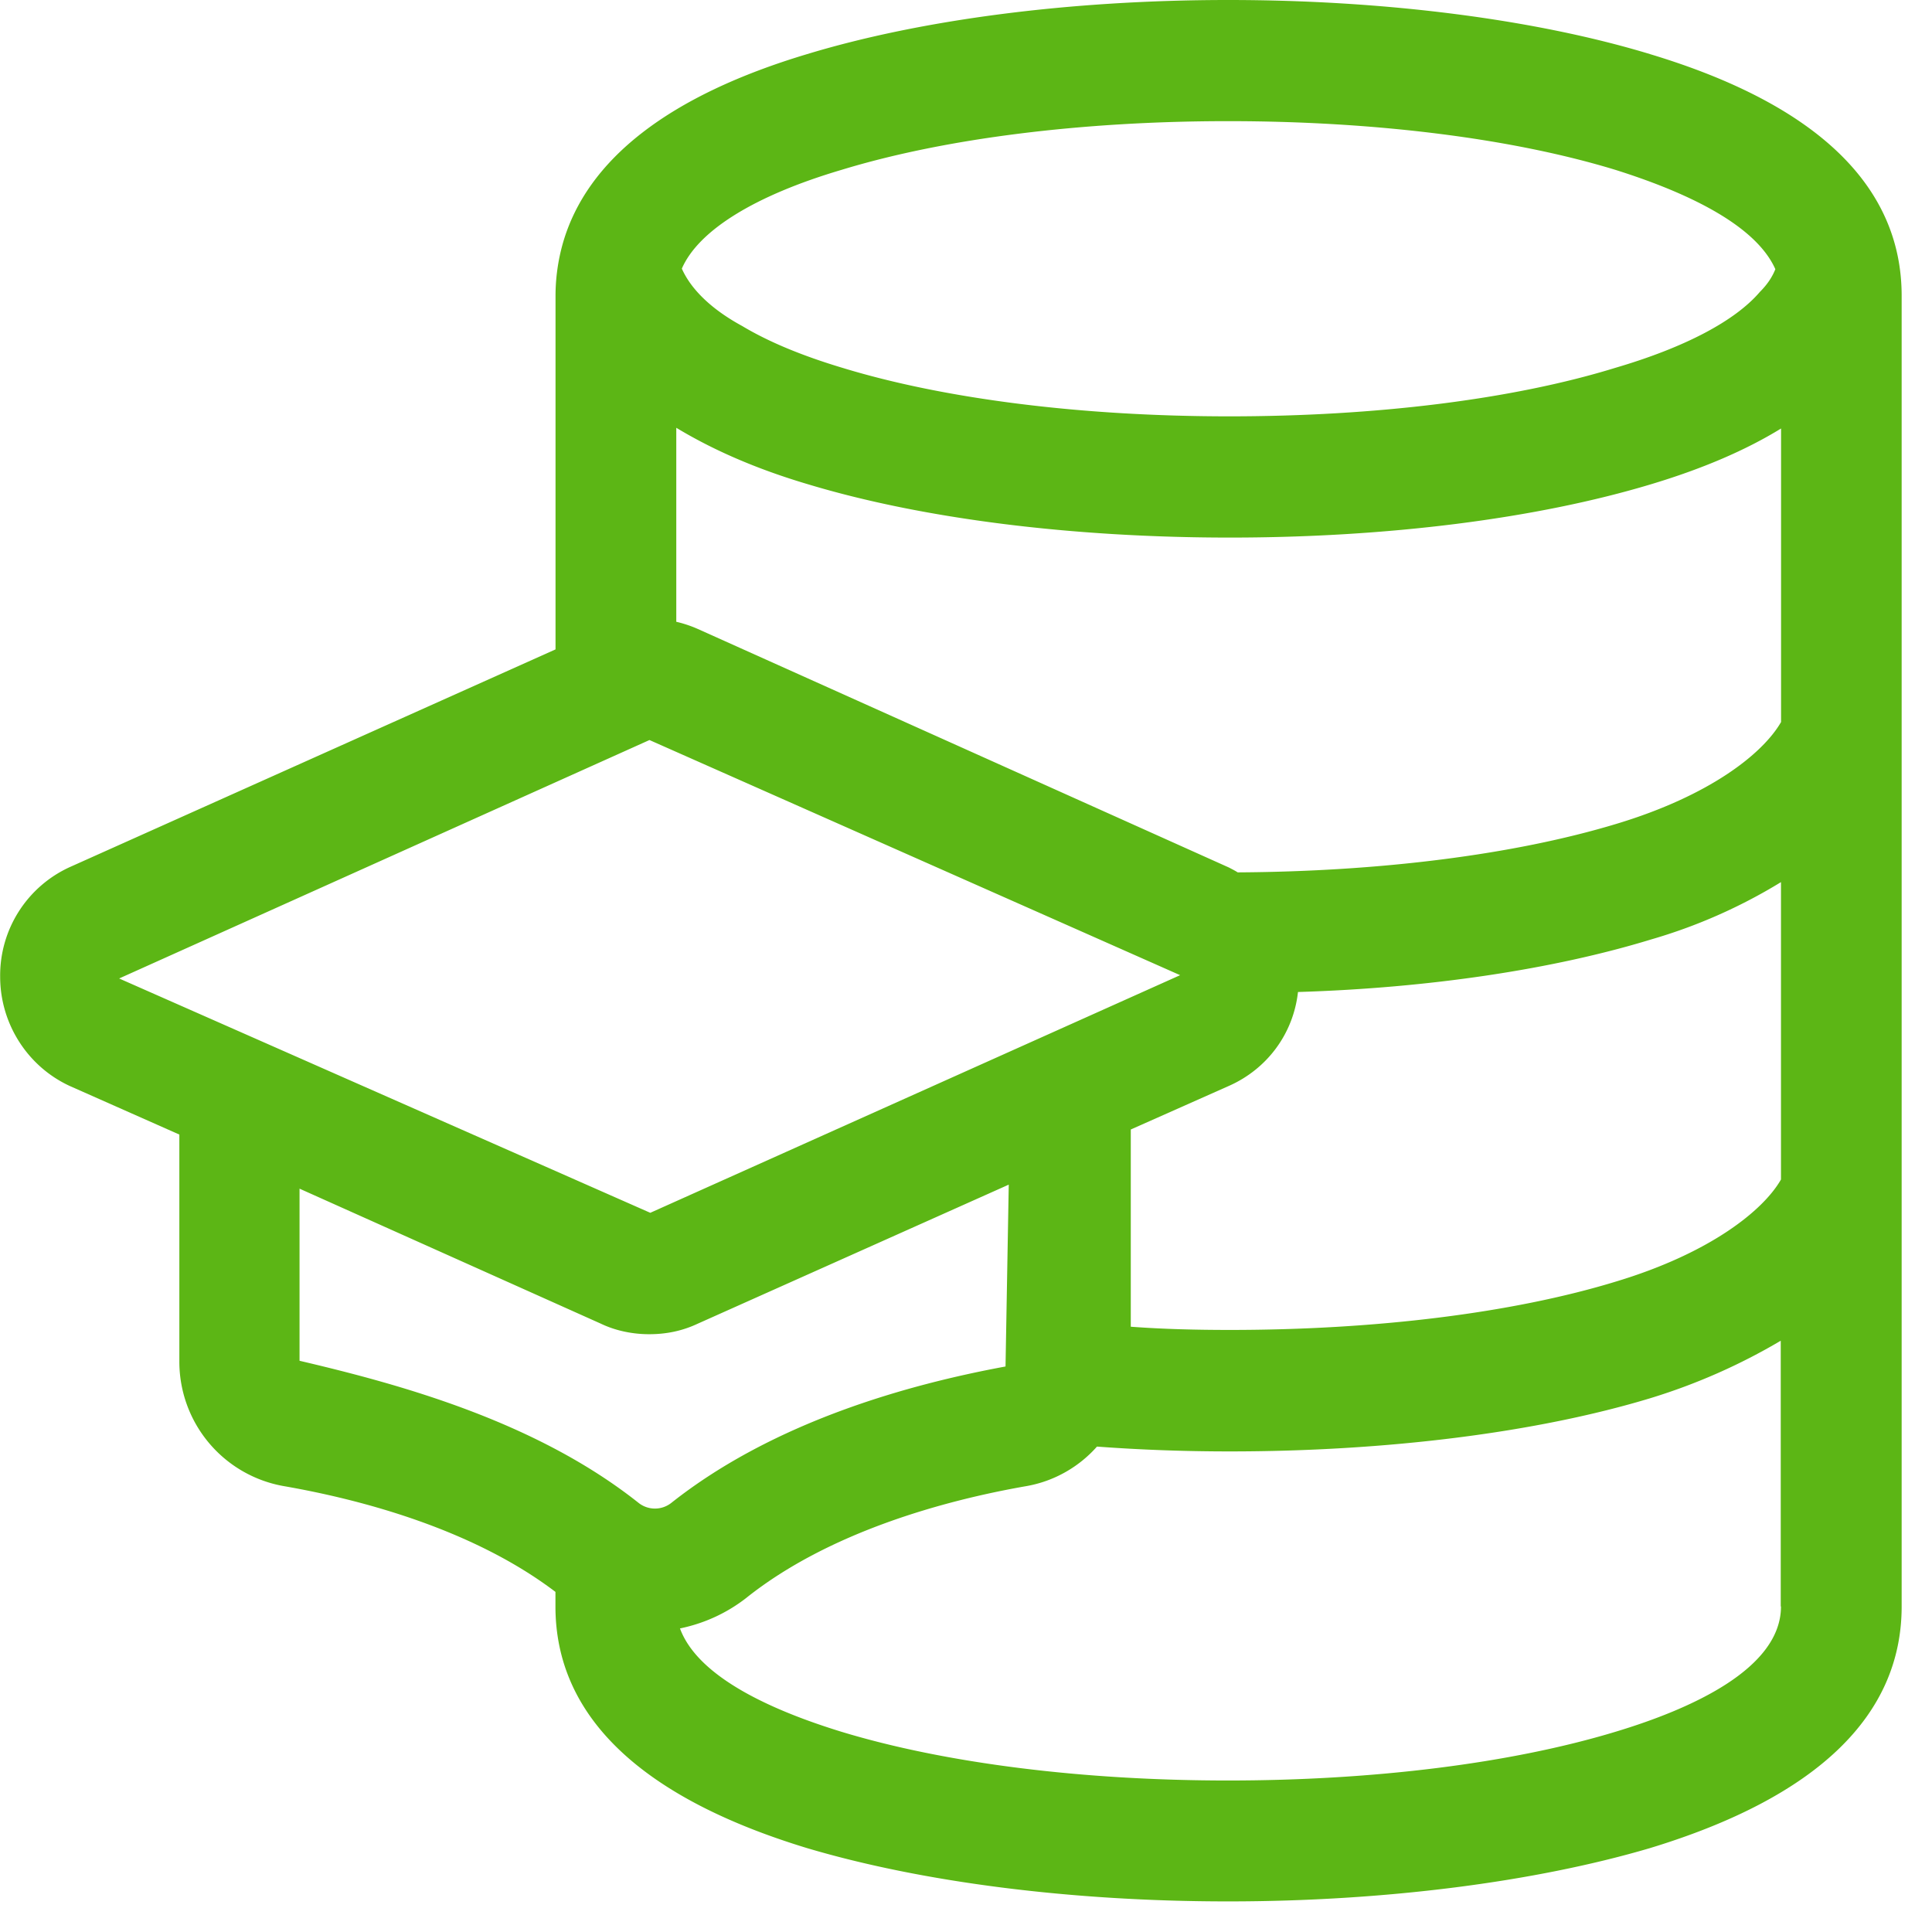 <svg width="24" height="24" viewBox="0 0 24 24" xmlns="http://www.w3.org/2000/svg"><path d="M22.124 8.971c-.228.394-.887.915-2.047 1.264-1.267.383-2.934.592-4.702.602-.03-.02-.07-.04-.108-.06L8.67 7.814c-.09-.04-.182-.07-.269-.09v-2.41c.45.272.988.51 1.637.702 1.425.43 3.284.662 5.24.662 1.947 0 3.802-.232 5.23-.662.64-.192 1.18-.424 1.617-.693v3.647zm0 5.681c-.218.383-.877.914-2.047 1.267-1.287.394-2.995.602-4.8.602-.41 0-.83-.01-1.23-.04v-2.45l1.22-.542c.478-.212.8-.652.857-1.166 1.637-.05 3.177-.283 4.384-.652a6.603 6.603 0 001.616-.713v3.694zm0 5.304c0 .773-1.116 1.274-2.057 1.557-1.297.393-3.005.605-4.813.605-1.799 0-3.506-.212-4.8-.605-.82-.252-1.778-.663-2.007-1.284.29-.06.568-.182.817-.374 1.028-.823 2.467-1.216 3.486-1.394.35-.061.658-.243.877-.491.538.04 1.089.06 1.647.06 1.946 0 3.812-.232 5.23-.662a7.466 7.466 0 001.617-.713v3.301h.003zM7.936 18.672c-1.277-1.015-2.965-1.475-4.215-1.768v-2.138l3.745 1.678c.188.09.4.13.598.13.212 0 .41-.04.602-.13l3.865-1.728-.04 2.259c-1.2.222-2.874.682-4.155 1.697a.328.328 0 01-.4 0zM1.48 12.155l6.588-2.962 6.592 2.921-6.582 2.952-6.598-2.911zM10.454 2.11c1.287-.393 2.995-.605 4.8-.605 1.818 0 3.526.212 4.813.605.8.252 1.728.652 1.987 1.234-.04.1-.101.191-.192.282-.31.363-.938.692-1.798.944-1.277.394-2.985.602-4.793.602-1.819 0-3.526-.212-4.804-.602-.5-.15-.917-.322-1.247-.52-.39-.212-.638-.461-.75-.713.206-.474.905-.908 1.984-1.227zM20.497.672C19.08.242 17.213 0 15.257 0c-1.956 0-3.812.242-5.23.672-1.718.515-2.736 1.308-3.035 2.35-.06.212-.091.433-.091.652v4.393L.87 10.77a1.479 1.479 0 00-.868 1.364c0 .582.34 1.116.868 1.358l1.358.602v2.81a1.57 1.57 0 001.297 1.557c.978.17 2.356.54 3.375 1.314v.181c0 1.355 1.049 2.37 3.126 3.002 1.428.424 3.284.662 5.23.662 1.946 0 3.815-.242 5.24-.662 2.078-.632 3.127-1.647 3.127-3.002V3.674c0-1.361-1.05-2.377-3.127-3.002z" fill="#5CB615" fill-rule="nonzero"/></svg>